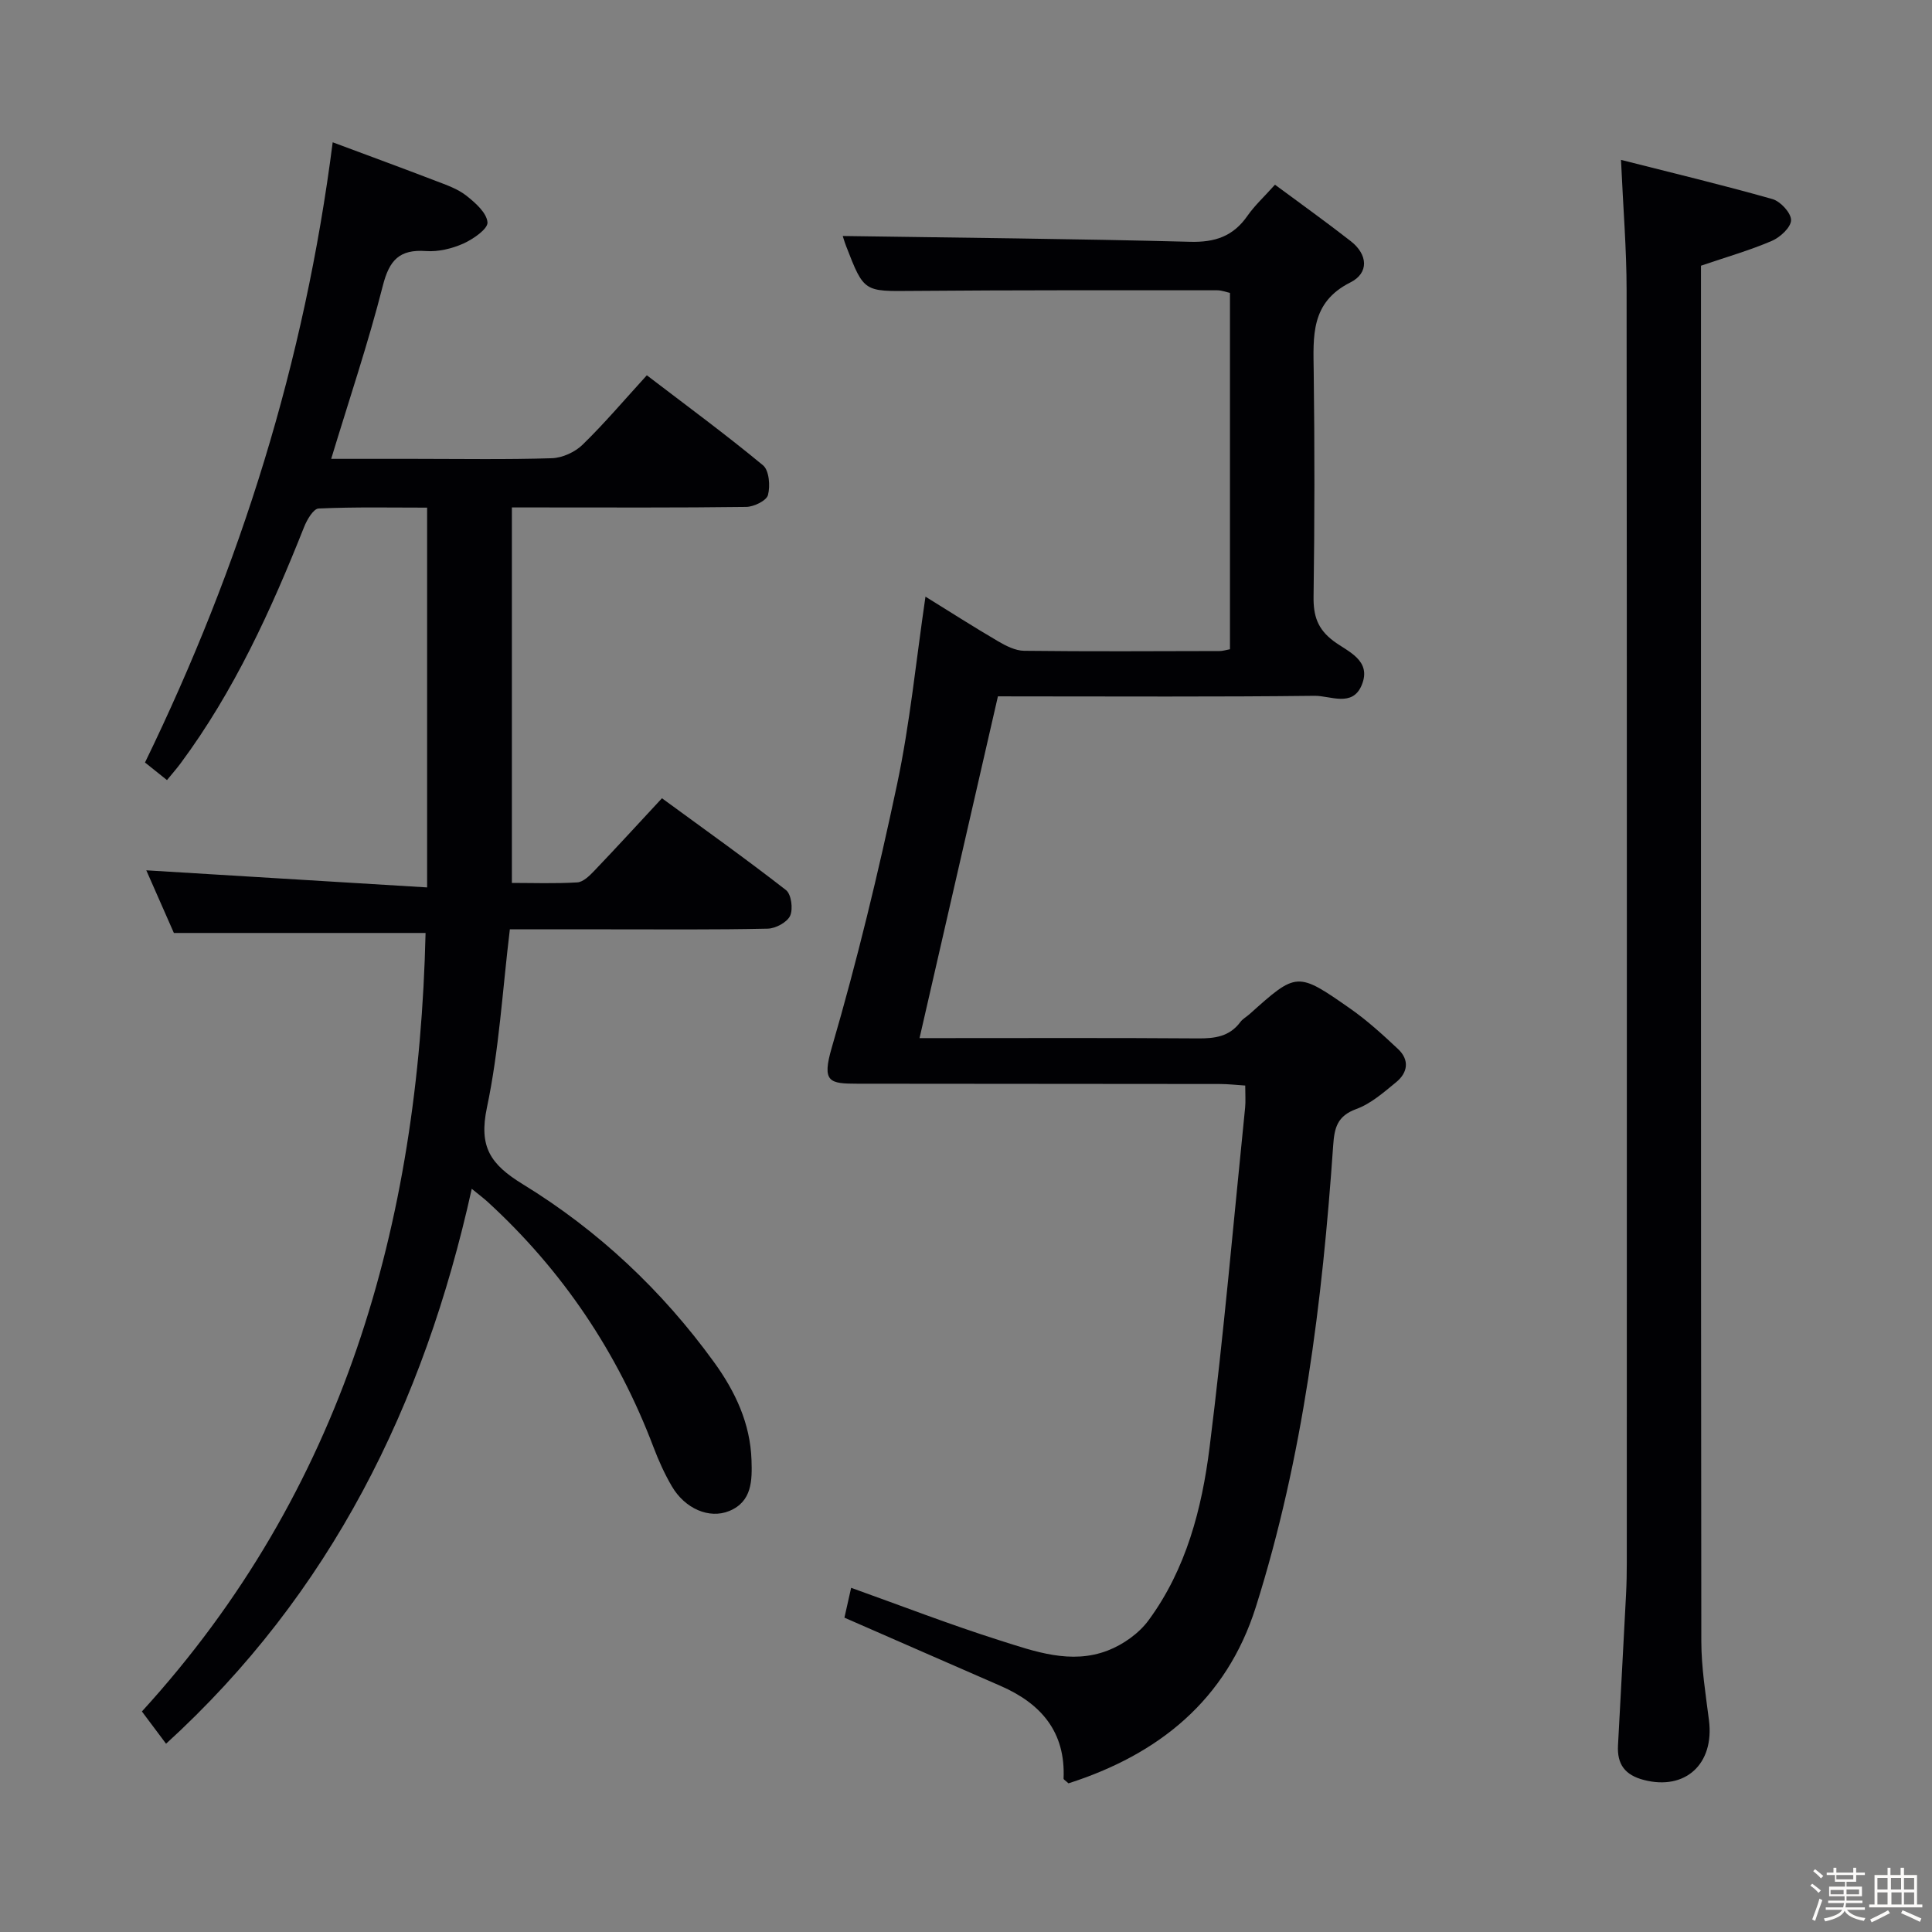 <svg enable-background="new 0 0 400 400" viewBox="0 0 400 400" xmlns="http://www.w3.org/2000/svg"><rect x="0" y="0" width="400" height="400" fill="#808080" stroke="none"/><path d="m374.8 390.4.4-.4c.7.5 1.3 1 1.8 1.4l-.5.5c-.5-.6-1.1-1.1-1.7-1.5zm1 7.3-.6-.3c.5-1.4 1.1-2.8 1.5-4.3.2.1.4.2.6.3-.5 1.3-1 2.8-1.5 4.3zm-.4-10.3.4-.4c.4.3 1 .8 1.7 1.4l-.5.5c-.4-.5-1-1-1.6-1.5zm2.5.3h1.7v-1h.6v1h3.5v-1h.6v1h1.8v.5h-1.8v1.4h-2v1h3.2v2h-3.2v.9h3.3v.5h-3.4c0 .3-.1.6-.1.9h4v.5h-3.7c.7.9 1.9 1.5 3.8 1.7-.1.2-.2.4-.3.6-2.1-.4-3.5-1.1-4-2.1-.4 1-1.8 1.7-4 2.2-.1-.2-.2-.4-.3-.6 2.1-.4 3.4-1 3.8-1.8h-3.4v-.5h3.6c.1-.3.1-.6.2-.9h-3.3v-.5h3.4c0-.3 0-.6 0-.9h-3.2v-2h3.3v-1h-2.1v-1.4h-1.7v-.5zm1.1 3.5v1h2.7c0-.3 0-.4 0-.4 0-.1 0-.2 0-.2 0-.1 0-.2 0-.3h-2.7zm1.2-3v.9h3.5v-.9zm4.7 3h-2.6v.6.4h2.6z" fill="#fcfbfa"/><path d="m393.6 386.7h.6v1.5h2.7v6.1h1.1v.6h-11v-.6h1.1v-6.1h2.7v-1.5h.6v1.5h2.1v-1.5zm-2.7 8.8.4.6c-1.2.6-2.5 1.3-3.8 1.9-.1-.2-.2-.4-.3-.6 1.2-.6 2.5-1.2 3.7-1.9zm-2.2-6.7v2.4h2.1v-2.4zm0 3v2.5h2.1v-2.5zm2.8-3v2.4h2.1v-2.4zm.1 3v2.5h2.1v-2.5h-2.2zm5.9 6.1c-1.4-.7-2.7-1.3-3.9-1.8l.3-.6c1.5.6 2.7 1.2 3.9 1.7zm-1.2-9.1h-2.1v2.4h2.1zm-2.1 3v2.5h2.1v-2.5z" fill="#fcfbfa"/><g fill="#010104"><path d="m88.11 193.16c-17.39 0-34.31 0-52.11 0-1.73-3.92-3.88-8.81-5.71-12.97 19.24 1.17 38.4 2.34 58.14 3.54 0-26.72 0-52.28 0-78.63-7.31 0-14.9-.16-22.47.18-1.07.05-2.41 2.33-3 3.83-6.83 17.2-14.47 33.96-25.56 48.92-.78 1.06-1.66 2.04-2.83 3.48-1.74-1.39-3.33-2.66-4.55-3.64 19.82-40.77 33.05-82.96 38.86-128.41 7.26 2.71 14.33 5.3 21.36 8 2.17.83 4.48 1.62 6.27 3.02 1.88 1.47 4.25 3.56 4.42 5.55.11 1.36-2.96 3.48-5 4.4-2.36 1.05-5.18 1.73-7.73 1.55-5.5-.4-7.6 1.88-8.94 7.18-3.02 11.86-6.95 23.5-10.69 35.84h17.19c9.5 0 19 .17 28.5-.13 2.17-.07 4.78-1.26 6.35-2.79 4.52-4.4 8.61-9.23 13.31-14.38 8.15 6.23 16.29 12.21 24.06 18.64 1.26 1.05 1.52 4.26 1.02 6.15-.31 1.17-2.91 2.44-4.5 2.46-14.16.19-28.33.11-42.5.11-1.8 0-3.59 0-6.02 0v77.74c4.31 0 8.94.17 13.54-.11 1.22-.07 2.53-1.37 3.5-2.38 4.59-4.8 9.07-9.7 14.03-15.04 8.67 6.35 17.32 12.5 25.68 19.01 1.1.86 1.5 3.91.86 5.32-.62 1.35-3 2.63-4.64 2.67-10.99.24-22 .14-33 .14-6.81 0-13.62 0-20.39 0-1.53 12.64-2.23 24.97-4.75 36.91-1.7 8.1.67 11.72 7.45 15.87 15.57 9.54 28.83 21.99 39.6 36.87 4.35 6.01 7.48 12.62 7.73 20.22.14 4.2.14 8.61-4.62 10.56-4.16 1.7-9.17-.51-11.86-5.1-1.51-2.57-2.75-5.33-3.81-8.12-7.45-19.65-18.85-36.6-34.35-50.8-.81-.74-1.7-1.4-3.28-2.69-9.9 44.82-29.24 83.83-63.29 114.89-1.59-2.12-3.16-4.22-5-6.68 41.77-45.76 57.31-100.91 58.73-161.18z"/><path d="m206.61 144.17c-5.53 24.09-10.82 47.19-16.23 70.76h4.65c17.66 0 35.32-.07 52.98.06 3.53.03 6.56-.38 8.8-3.4.48-.65 1.27-1.07 1.89-1.62 9.78-8.76 9.84-8.85 20.89-1.12 3.51 2.46 6.72 5.39 9.86 8.34 2.42 2.27 2.02 4.91-.42 6.89-2.56 2.09-5.2 4.43-8.22 5.53-3.94 1.44-4.54 3.87-4.79 7.55-2.25 32.36-6.2 64.48-16.01 95.54-6.1 19.33-20.17 30.55-38.79 36.52-.61-.57-1.03-.78-1.02-.98.43-9.65-4.64-15.53-13.04-19.19-10.64-4.63-21.27-9.3-32.33-14.13.44-1.95.9-3.99 1.39-6.18 10.43 3.73 20.49 7.63 30.75 10.88 7.23 2.29 14.76 5.05 22.39 2.1 3.18-1.23 6.44-3.54 8.44-6.26 7.78-10.58 11.04-23.1 12.63-35.79 2.94-23.39 4.97-46.9 7.36-70.36.13-1.31.02-2.65.02-4.56-1.85-.12-3.59-.32-5.33-.32-24.99-.03-49.98-.03-74.96-.06-5.79-.01-7.41-.28-5.31-7.48 5.24-17.96 9.64-36.19 13.52-54.5 2.67-12.62 3.92-25.54 5.88-38.86 4.94 3.05 9.91 6.24 15 9.22 1.65.97 3.61 1.97 5.43 1.99 13.49.16 26.99.08 40.49.05.63 0 1.26-.21 2.12-.37 0-24.61 0-49.04 0-73.78-.8-.17-1.72-.54-2.64-.54-20.99 0-41.99-.05-62.98.13-10.14.09-10.15.3-13.84-9.25-.41-1.07-.72-2.18-.71-2.12 23.8.36 47.86.57 71.91 1.2 5.17.14 8.92-1.13 11.87-5.36 1.5-2.15 3.48-3.97 5.71-6.46 5.36 3.97 10.61 7.72 15.69 11.69 3.54 2.76 3.82 6.59-.09 8.55-8.28 4.16-7.67 11.16-7.58 18.52.2 15.49.19 30.99-.03 46.48-.06 3.98.79 6.74 4.16 9.26 2.88 2.16 7.96 3.95 5.8 9.12-1.93 4.63-6.49 2.16-9.75 2.2-20.32.24-40.65.12-60.98.12-1.78-.01-3.58-.01-4.58-.01z"/><path d="m335.61 33.1c10.66 2.71 21.07 5.2 31.36 8.12 1.66.47 3.87 2.87 3.85 4.36-.01 1.48-2.25 3.55-3.97 4.29-4.54 1.95-9.34 3.32-14.68 5.14v4.84c0 93.31-.03 186.63.07 279.94.01 5.45.89 10.92 1.58 16.35 1.16 9.09-4.91 14.61-13.48 12.38-3.94-1.02-5.56-3.27-5.35-7.16.56-10.45 1.13-20.9 1.67-31.35.11-2.16.15-4.33.15-6.49.01-87.81.04-175.63-.04-263.44 0-8.48-.71-16.94-1.16-26.98z"/></g></svg>